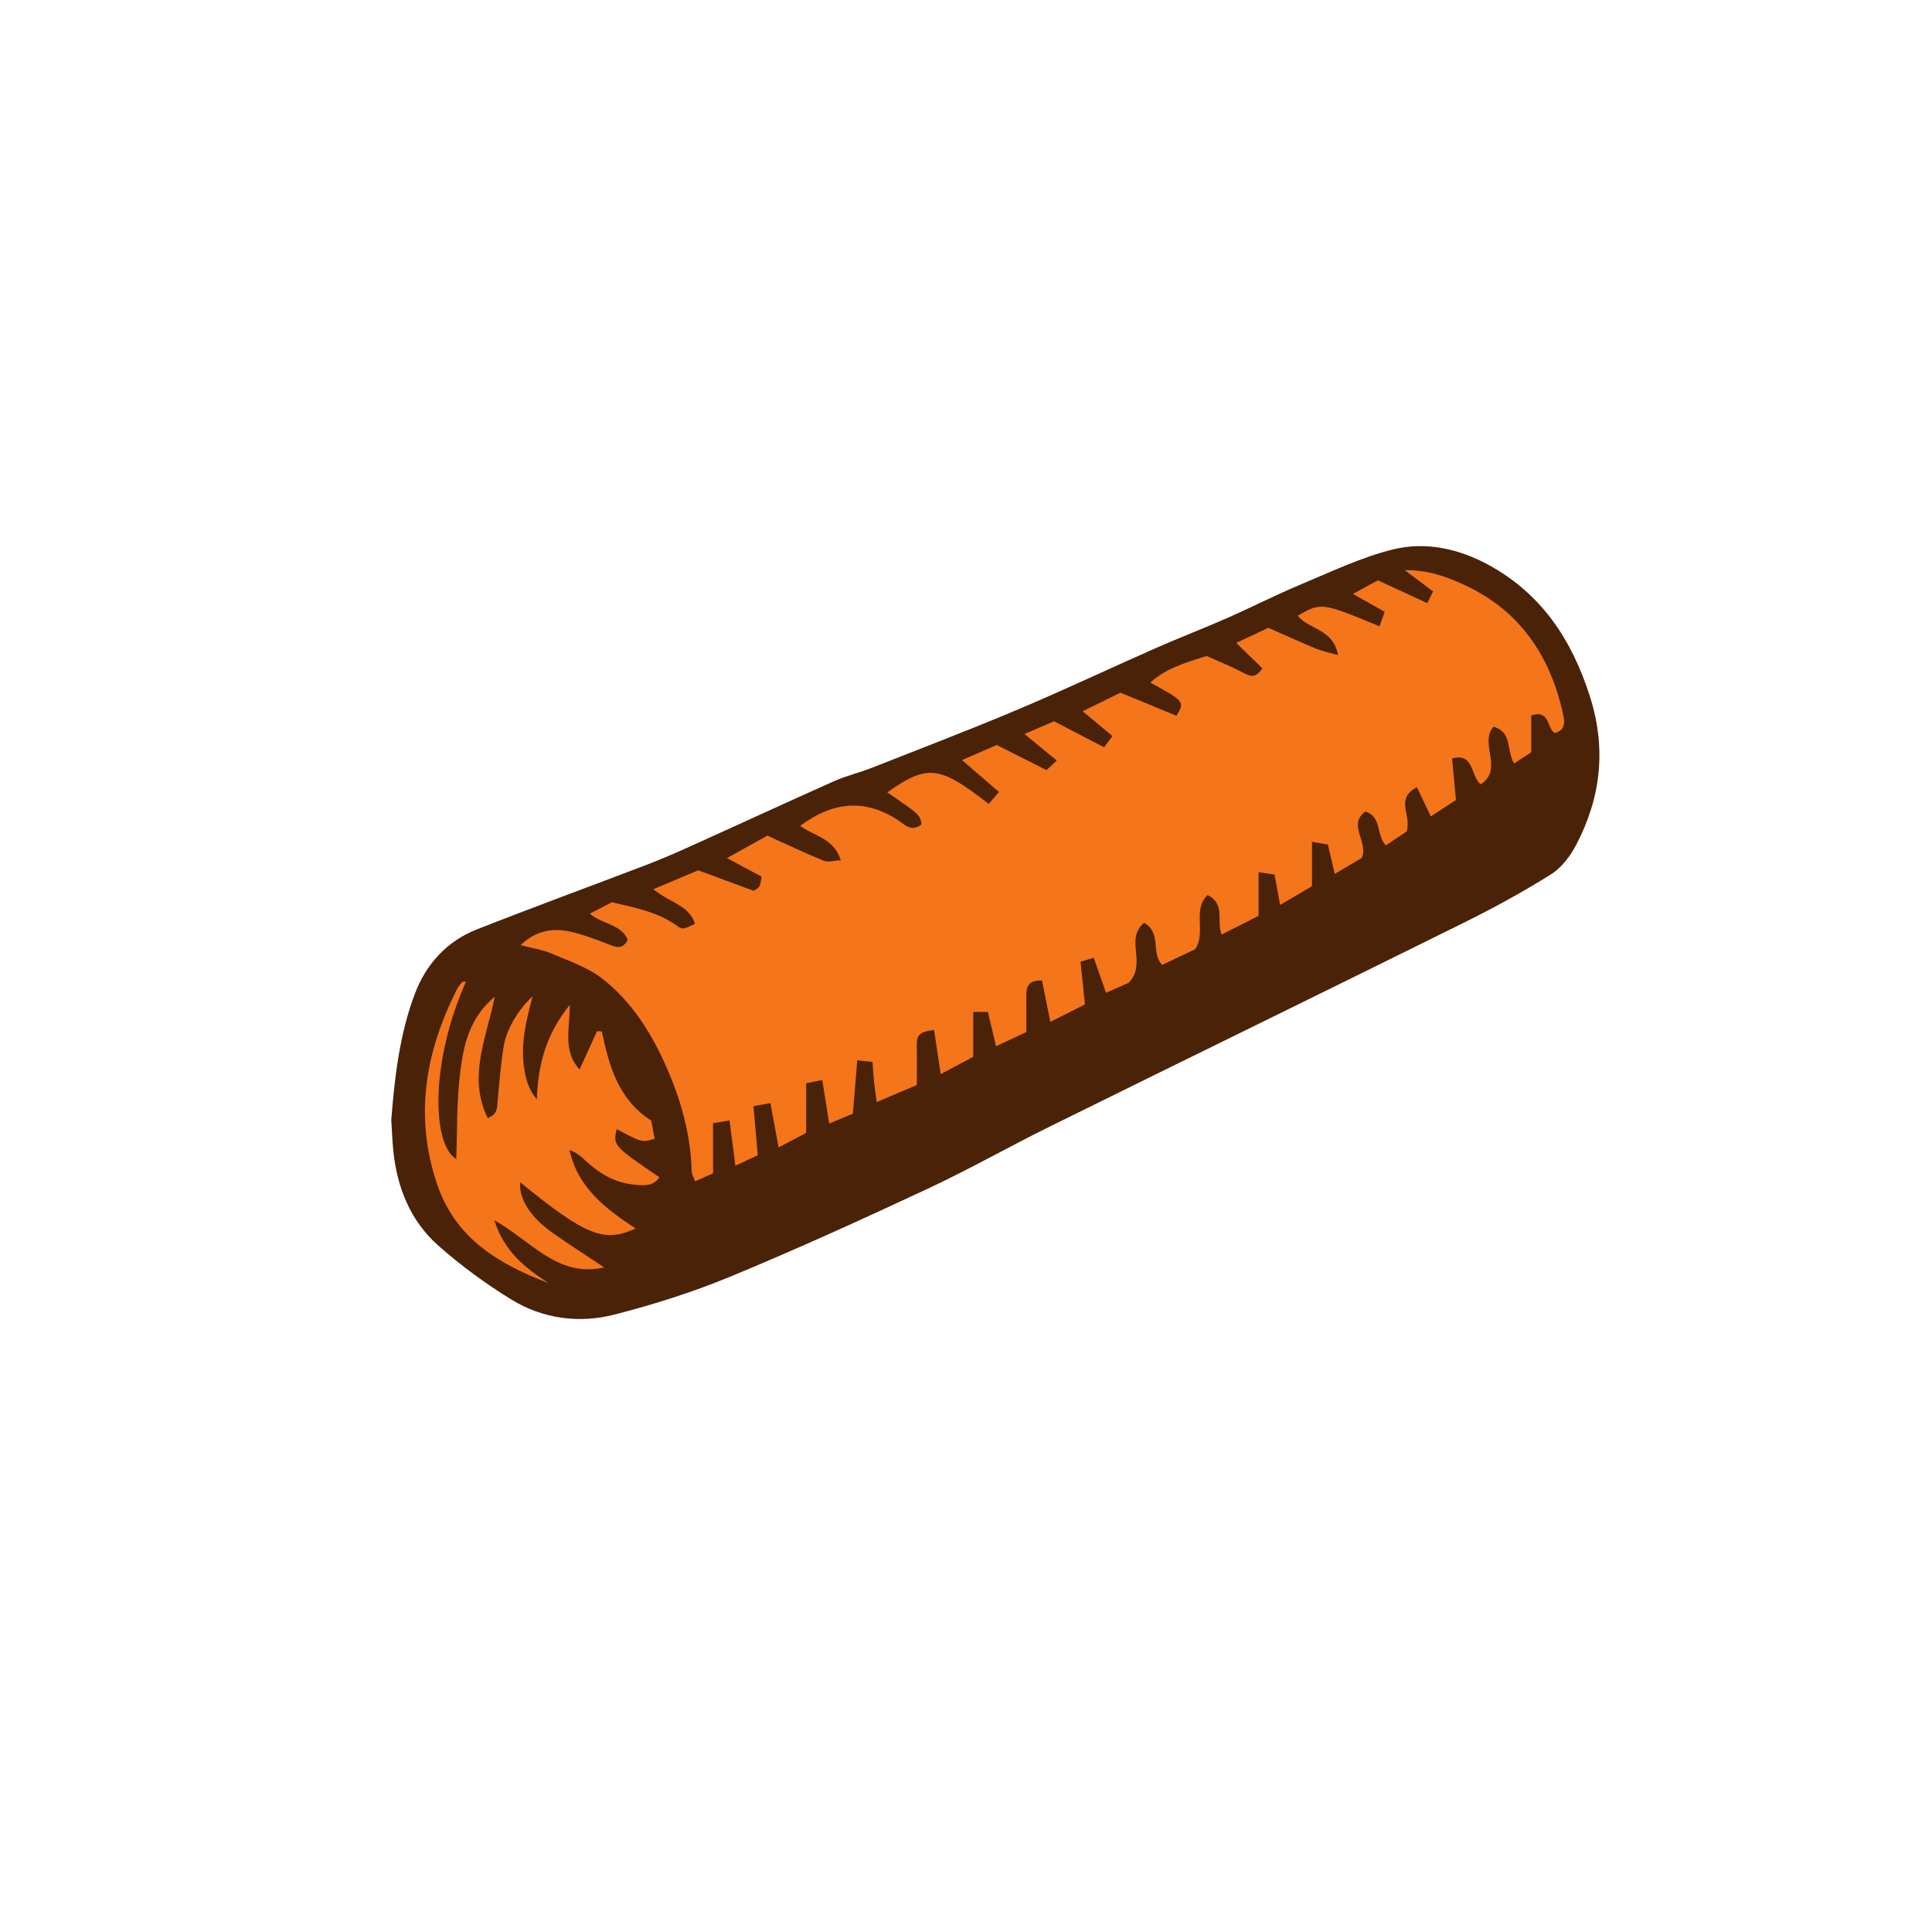 <svg version="1.1" id="svg" xmlns="http://www.w3.org/2000/svg" xmlns:xlink="http://www.w3.org/1999/xlink" x="0px" y="0px"
	 width="200px" height="200px" viewBox="0 0 200 200" enable-background="new 0 0 200 200" xml:space="preserve">
<path class="stroke" fill="#492208"  d="M164.581,72.073c-1.882-5.895-5.037-10.638-10.531-13.619c-3.058-1.66-6.47-2.401-9.797-1.59
	c-3.322,0.812-6.479,2.339-9.661,3.665c-2.547,1.063-5.007,2.328-7.536,3.442c-2.45,1.079-4.952,2.037-7.404,3.117
	c-4.751,2.094-9.448,4.319-14.232,6.339c-5.013,2.113-10.096,4.06-15.159,6.053c-1.283,0.506-2.646,0.822-3.904,1.381
	c-5.017,2.235-10,4.543-15.006,6.801c-1.464,0.661-2.941,1.3-4.443,1.873c-5.859,2.24-11.754,4.39-17.588,6.694
	c-3.078,1.217-5.223,3.605-6.367,6.628c-1.614,4.264-2.111,8.789-2.449,13.08c0.079,1.244,0.112,2.244,0.215,3.237
	c0.396,3.802,1.785,7.226,4.65,9.765c2.346,2.076,4.91,3.963,7.584,5.598c3.268,1.998,7.008,2.489,10.68,1.542
	c4.061-1.048,8.102-2.32,11.975-3.925c6.869-2.843,13.646-5.928,20.384-9.076c4.309-2.012,8.452-4.369,12.718-6.476
	c14.252-7.037,28.537-14.008,42.782-21.062c3.092-1.531,6.132-3.19,9.054-5.02c1.097-0.688,2.016-1.901,2.629-3.077
	C165.732,82.542,166.31,77.491,164.581,72.073z"/>
<path fill-rule="evenodd" clip-rule="evenodd" fill="#f4751a" class="fill" d="M142.641,60.076c1.681,0.776,3.328,1.538,5.106,2.359
	c0.175-0.348,0.36-0.72,0.604-1.211c-0.906-0.682-1.73-1.302-2.935-2.205c2.488-0.016,4.318,0.688,6.072,1.484
	c5.764,2.624,8.96,7.288,10.307,13.348c0.188,0.85,0.306,1.721-0.844,2.044c-0.836-0.52-0.512-2.498-2.437-1.824
	c0,1.196,0,2.391,0,3.806c-0.512,0.332-1.122,0.729-1.774,1.152c-0.826-1.315-0.141-3.238-2.131-3.797
	c-1.52,1.706,1.087,4.394-1.332,5.97c-1.048-0.851-0.664-3.322-2.955-2.684c0.138,1.466,0.264,2.81,0.402,4.298
	c-0.872,0.566-1.676,1.09-2.611,1.698c-0.521-1.098-0.951-2.009-1.431-3.017c-2.325,1.189-0.513,2.86-1.067,4.581
	c-0.516,0.344-1.352,0.899-2.165,1.438c-1.04-1.166-0.374-2.946-2.103-3.506c-1.887,1.323,0.338,3.168-0.372,4.801
	c-0.874,0.517-1.75,1.034-2.8,1.656c-0.273-1.166-0.479-2.042-0.714-3.042c-0.498-0.086-0.978-0.168-1.644-0.282
	c0,1.608,0,3.047,0,4.595c-1.049,0.616-2.025,1.191-3.297,1.939c-0.211-1.141-0.383-2.064-0.586-3.15
	c-0.43-0.062-0.912-0.13-1.648-0.236c0,1.594,0,3.021,0,4.518c-1.352,0.685-2.548,1.289-3.828,1.936
	c-0.562-1.463,0.438-3.135-1.449-4.091c-1.616,1.521-0.106,3.901-1.294,5.614c-1.152,0.544-2.303,1.091-3.411,1.617
	c-1.207-1.291-0.021-3.312-1.86-4.352c-2.06,1.649,0.338,4.22-1.611,6.207c-0.394,0.173-1.279,0.564-2.335,1.032
	c-0.439-1.248-0.836-2.373-1.277-3.627c-0.494,0.147-0.891,0.269-1.367,0.411c0.157,1.512,0.305,2.929,0.461,4.417
	c-1.227,0.621-2.298,1.164-3.584,1.816c-0.318-1.587-0.592-2.94-0.864-4.289c-1.437-0.055-1.635,0.685-1.627,1.622
	c0.01,1.218,0.004,2.436,0.004,3.717c-1.089,0.511-2.047,0.958-3.136,1.47c-0.298-1.258-0.561-2.358-0.845-3.555
	c-0.477,0-0.896,0-1.512,0c0,1.594,0,3.091,0,4.645c-1.134,0.605-2.135,1.139-3.37,1.799c-0.247-1.654-0.467-3.121-0.686-4.578
	c-1.607,0.213-1.839,0.506-1.793,1.945c0.037,1.208,0.008,2.419,0.008,3.757c-1.361,0.578-2.607,1.104-4.154,1.762
	c-0.123-0.917-0.223-1.554-0.288-2.191c-0.063-0.601-0.091-1.204-0.144-1.963c-0.543-0.057-1.008-0.104-1.583-0.164
	c-0.153,1.904-0.296,3.64-0.45,5.524c-0.797,0.33-1.52,0.631-2.45,1.018c-0.261-1.622-0.472-2.948-0.721-4.504
	c-0.7,0.14-1.225,0.243-1.665,0.333c0,1.814,0,3.408,0,5.144c-0.852,0.449-1.7,0.893-2.855,1.499
	c-0.311-1.688-0.565-3.066-0.848-4.587c-0.667,0.121-1.146,0.207-1.753,0.317c0.149,1.719,0.291,3.306,0.446,5.077
	c-0.679,0.317-1.341,0.625-2.32,1.085c-0.216-1.657-0.395-3.05-0.605-4.677c-0.66,0.106-1.188,0.19-1.703,0.272
	c0,1.812,0,3.408,0,5.193c-0.584,0.262-1.164,0.52-1.86,0.829c-0.173-0.479-0.349-0.748-0.356-1.02
	c-0.094-3.749-1.075-7.289-2.563-10.696c-1.556-3.563-3.604-6.854-6.682-9.259c-1.527-1.195-3.499-1.843-5.32-2.625
	c-0.901-0.389-1.91-0.526-3.147-0.849c1.538-1.466,3.195-1.775,4.921-1.44c1.42,0.275,2.796,0.824,4.157,1.339
	c0.77,0.291,1.449,0.625,2.019-0.45c-0.673-1.626-2.612-1.592-3.933-2.708c0.86-0.444,1.592-0.82,2.291-1.182
	c2.408,0.566,4.745,1.004,6.745,2.442c0.596,0.427,0.646,0.353,1.863-0.199c-0.633-1.982-2.714-2.237-4.319-3.592
	c1.617-0.683,3.062-1.291,4.646-1.957c1.86,0.688,3.718,1.375,5.729,2.119c0.113-0.077,0.422-0.197,0.579-0.423
	c0.155-0.224,0.151-0.556,0.265-1.033c-1.09-0.584-2.144-1.146-3.598-1.924c1.527-0.851,2.801-1.562,4.181-2.329
	c1.957,0.883,3.882,1.799,5.852,2.605c0.439,0.18,1.038-0.021,1.755-0.054c-0.74-2.329-2.778-2.477-4.207-3.562
	c3.219-2.396,6.443-2.879,9.931-0.722c0.755,0.467,1.545,1.469,2.646,0.554c-0.206-1.009-0.206-1.009-3.565-3.294
	c4.249-3.012,5.477-2.702,10.505,1.189c0.265-0.305,0.579-0.669,1.064-1.229c-1.447-1.249-2.523-2.179-3.829-3.308
	c1.242-0.539,2.332-1.015,3.6-1.563c1.549,0.785,3.108,1.572,5.146,2.603c0.154-0.144,0.511-0.478,1.062-0.994
	c-1.305-1.074-2.174-1.79-3.339-2.746c1.089-0.468,2.019-0.868,3.062-1.316c1.696,0.882,3.383,1.757,5.174,2.688
	c0.242-0.321,0.495-0.656,0.868-1.154c-1.015-0.848-1.937-1.616-3.083-2.572c1.305-0.642,2.508-1.232,3.914-1.923
	c1.885,0.775,3.84,1.584,5.794,2.39c0.885-1.435,0.824-1.514-2.707-3.43c1.591-1.455,3.515-2.024,5.816-2.763
	c1.048,0.47,2.388,1.001,3.661,1.663c0.728,0.379,1.337,0.8,2.123-0.381c-0.814-0.792-1.645-1.6-2.707-2.632
	c1.095-0.513,2.086-0.976,3.332-1.56c1.605,0.707,3.264,1.462,4.944,2.159c0.624,0.259,1.303,0.383,2.266,0.656
	c-0.51-2.749-3.063-2.625-4.169-4.075c2.443-1.386,2.443-1.386,8.467,1.101c0.161-0.458,0.322-0.908,0.532-1.501
	c-1.091-0.61-2.072-1.163-3.293-1.85C140.93,61.005,141.622,60.63,142.641,60.076z"/>
<path fill-rule="evenodd" clip-rule="evenodd" fill="#f4751a" class="fill" d="M55.138,103.135c-0.772,2.916-1.488,5.816-0.574,8.809
	c0.192,0.629,0.489,1.227,1.014,1.858c0.104-3.517,0.922-6.703,3.402-9.781c0.028,2.481-0.769,4.716,1.016,6.696
	c0.654-1.438,1.231-2.704,1.808-3.968c0.164,0.007,0.33,0.013,0.498,0.02c0.746,3.586,1.709,7.053,5.115,9.24
	c0.11,0.587,0.23,1.238,0.348,1.872c-1.306,0.399-1.306,0.399-3.939-0.996c-0.347,1.725-0.347,1.725,4.441,4.99
	c-0.702,1.007-1.741,0.842-2.662,0.752c-1.984-0.19-3.609-1.17-5.037-2.52c-0.457-0.434-0.955-0.827-1.612-1.059
	c0.848,3.894,3.732,6.074,6.84,8.125c-3.268,1.516-5.168,0.733-11.947-4.78c-0.141,1.678,1.021,3.573,3.304,5.192
	c1.718,1.221,3.499,2.352,5.399,3.621c-4.862,1.084-7.547-2.752-11.384-4.885c1.061,3.333,3.281,4.955,5.612,6.507
	c-5.104-1.962-9.586-4.554-11.51-10.174c-2.425-7.094-1.238-13.771,2.038-20.26c0.138-0.269,0.336-0.513,0.543-0.733
	c0.065-0.071,0.253-0.028,0.389-0.039c-3.612,8.047-3.619,16.733-1.012,18.373c0.111-2.918,0.035-5.895,0.388-8.818
	c0.345-2.874,0.931-5.783,3.598-7.999c-0.842,4.268-2.83,8.295-0.727,12.557c1.063-0.391,0.959-1.104,1.023-1.778
	c0.183-1.909,0.323-3.828,0.646-5.714C52.447,106.523,53.623,104.543,55.138,103.135z"/>
</svg>
